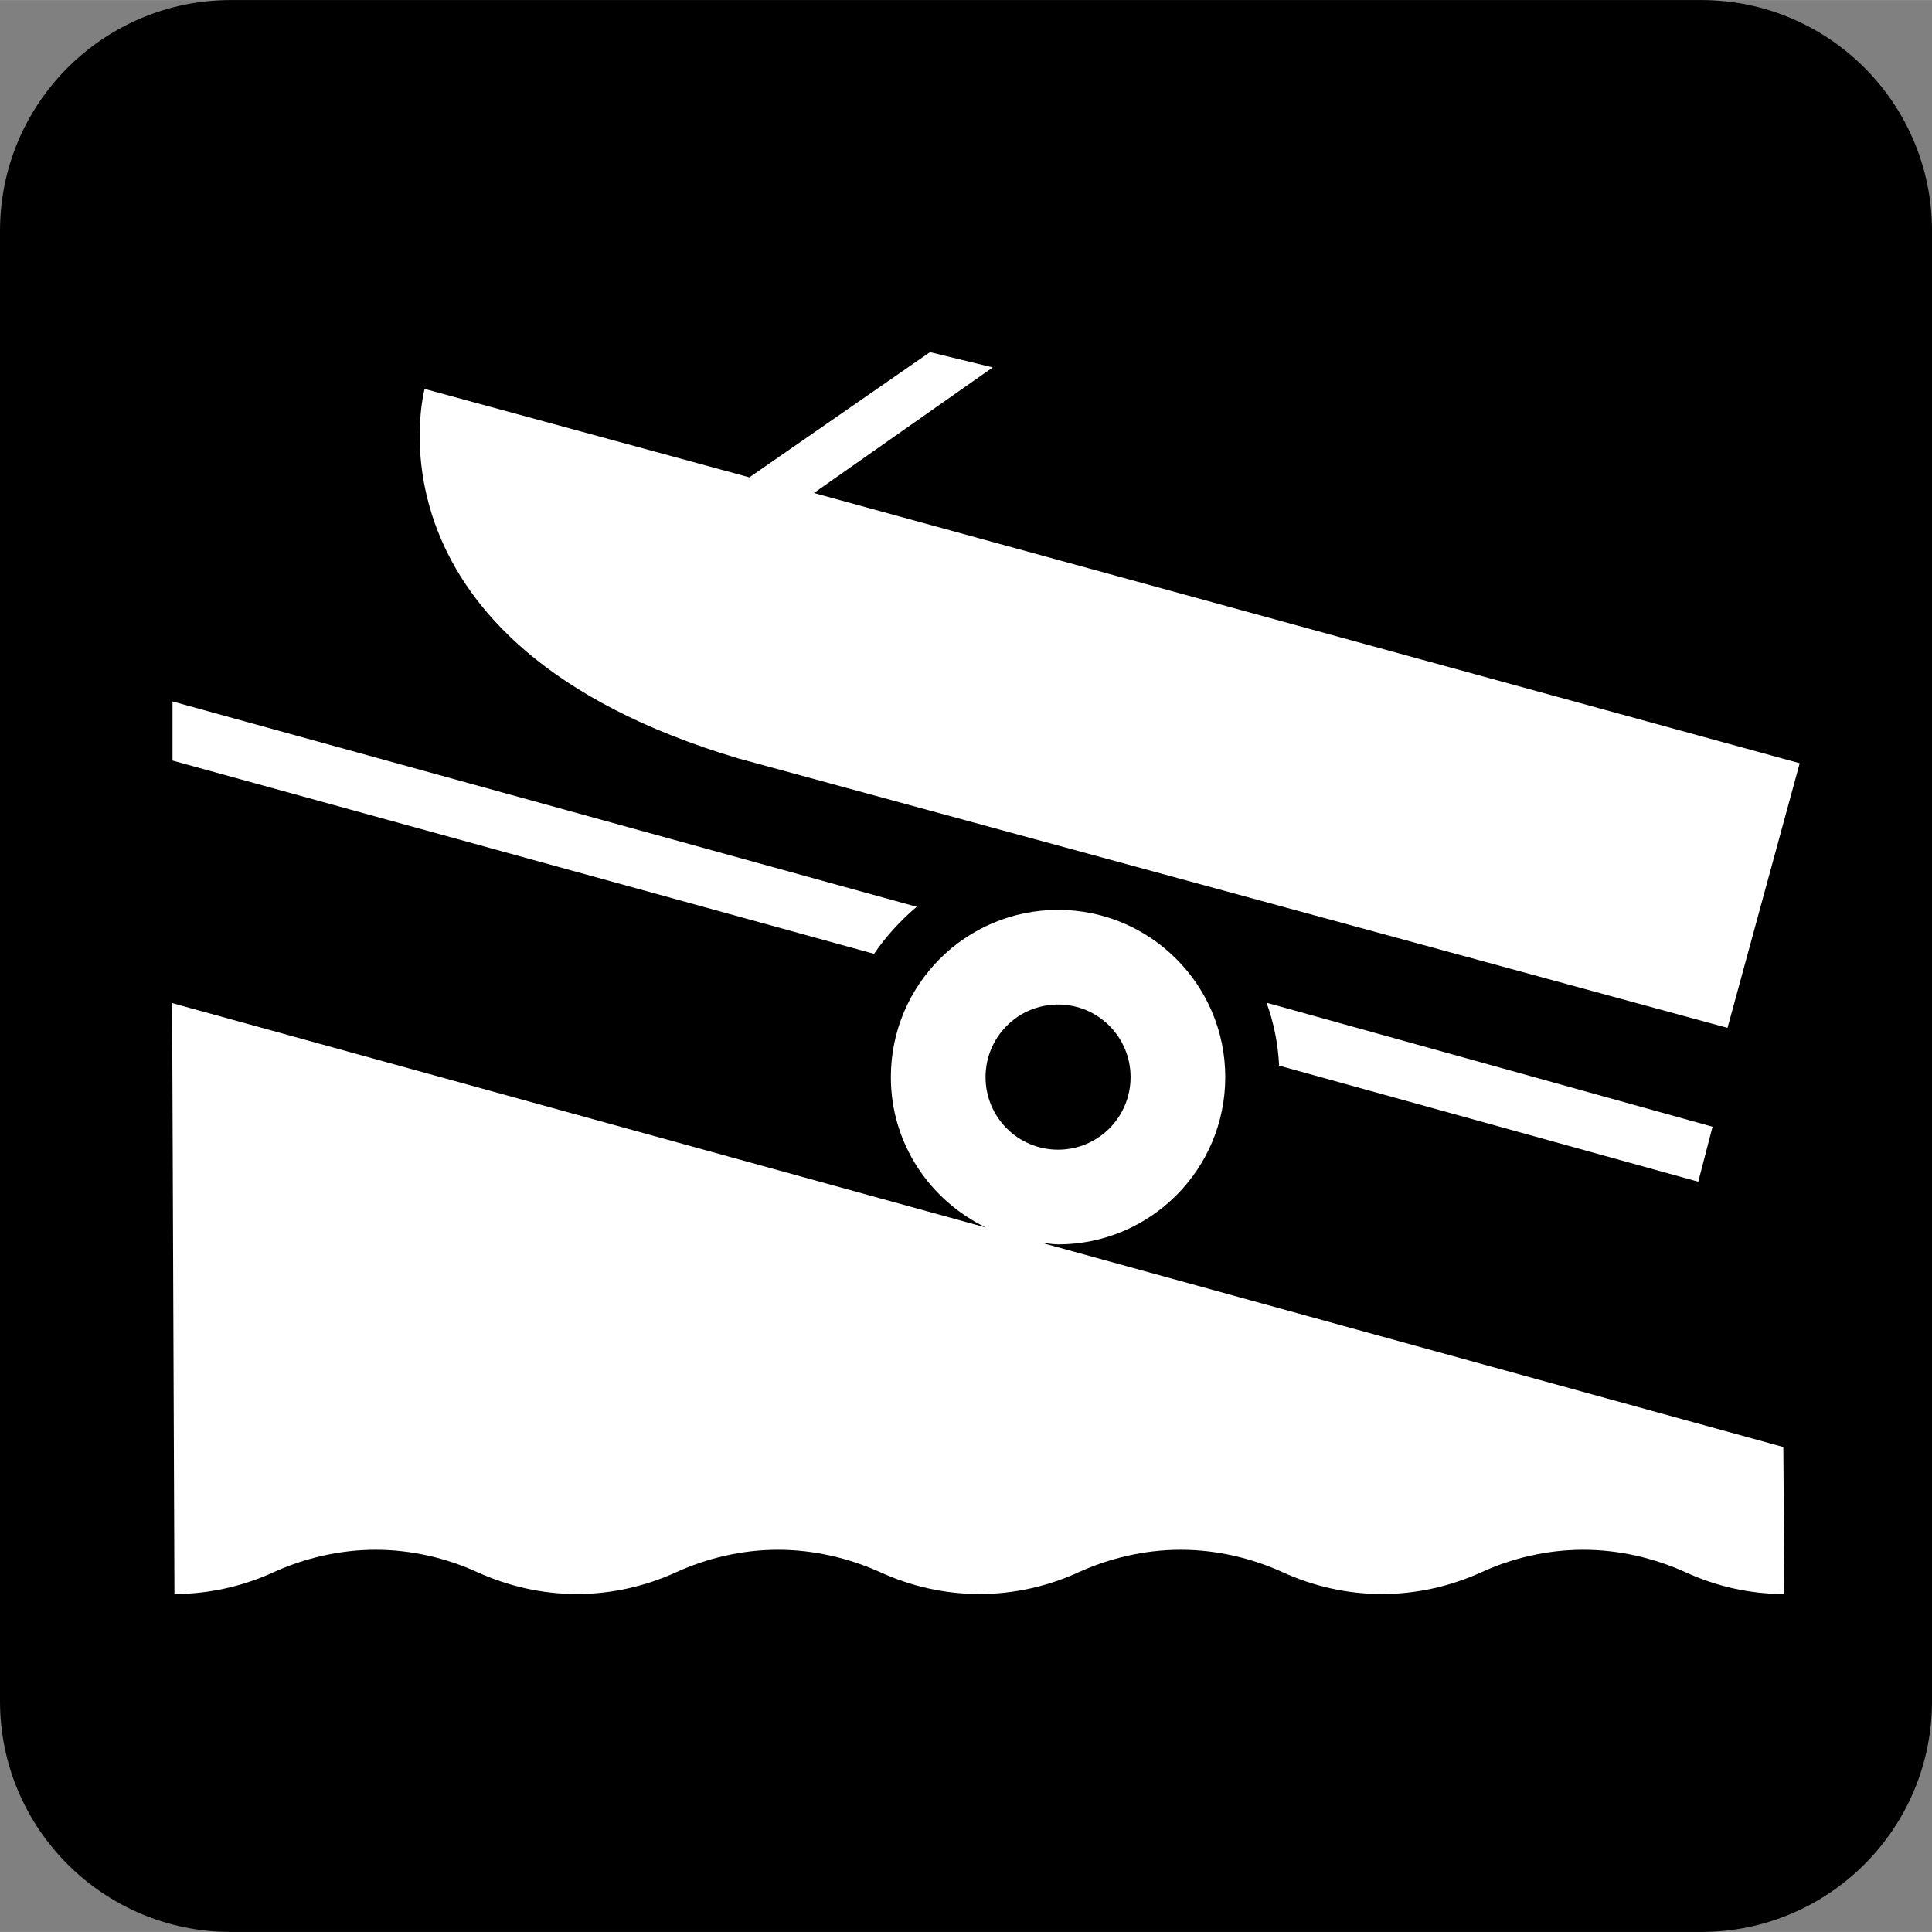 <?xml version="1.0" encoding="iso-8859-1"?>
<!-- Generator: Adobe Illustrator 13.0.2, SVG Export Plug-In . SVG Version: 6.00 Build 14948)  -->
<!DOCTYPE svg PUBLIC "-//W3C//DTD SVG 1.1//EN" "http://www.w3.org/Graphics/SVG/1.1/DTD/svg11.dtd">
<svg version="1.1" id="Layer_1" xmlns="http://www.w3.org/2000/svg" xmlns:xlink="http://www.w3.org/1999/xlink" x="0px" y="0px"
	 width="28px" height="28px" viewBox="0 0 123.546 123.54" style="enable-background:new 0 0 123.546 123.54;"
	 xml:space="preserve">
<rect x="0" y="0" width="123.546" height="123.54" fill="#808080" stroke="none"/>
<g>
	<path d="M108.789,123.54c8.148,0,14.758-6.602,14.758-14.758V14.758C123.546,6.609,116.937,0,108.789,0H14.766
		C6.617,0,0,6.609,0,14.758v94.024c0,8.156,6.617,14.758,14.766,14.758H108.789z"/>
	<path d="M14.766,2.492C8,2.492,2.5,8,2.5,14.758v94.024c0,6.75,5.5,12.258,12.266,12.258h94.022c6.758,0,12.25-5.508,12.25-12.258
		V14.758c0-6.758-5.492-12.266-12.25-12.266H14.766z"/>
	<path style="fill:#FFFFFF;" d="M27.125,24.859l20.797,5.664l11.547-8.008l4.015,0.977l-11.437,8.031l63.039,17.281l-4.616,16.922
		L47.203,48.492c-24.516-7.305-20.047-23.633-20.047-23.633"/>
	<path style="fill:#FFFFFF;" d="M81.796,68.141c-0.07-1.414-0.344-2.758-0.805-4.023l28.522,7.93l-0.914,3.517L81.796,68.141z"/>
	<path style="fill:#FFFFFF;" d="M55.891,60.992c0.773-1.125,1.688-2.125,2.727-3.008L11.031,44.852v3.781L55.891,60.992z"/>
	<path style="fill:#FFFFFF;" d="M67.664,73.516c2.562,0,4.633-2.078,4.633-4.641c0-2.563-2.069-4.642-4.633-4.642
		c-2.57,0-4.641,2.078-4.641,4.642C63.023,71.438,65.093,73.516,67.664,73.516z M114.109,101.93c-2.258,0-4.406-0.508-6.32-1.391
		c-1.992-0.898-4.211-1.438-6.547-1.438c-2.32,0-4.555,0.539-6.516,1.438c-1.945,0.883-4.094,1.391-6.352,1.391
		s-4.406-0.508-6.345-1.391c-1.977-0.898-4.202-1.438-6.522-1.438c-2.328,0-4.555,0.539-6.539,1.438
		c-1.922,0.883-4.094,1.391-6.336,1.391c-2.25,0-4.406-0.508-6.335-1.391c-1.992-0.898-4.227-1.438-6.547-1.438
		c-2.312,0-4.547,0.539-6.516,1.438c-1.93,0.883-4.102,1.391-6.344,1.391c-2.25,0-4.406-0.508-6.352-1.391
		c-1.961-0.898-4.195-1.438-6.516-1.438s-4.555,0.539-6.531,1.438c-1.93,0.883-4.102,1.391-6.336,1.391l-0.148-37.789l52.04,14.352
		c-3.585-1.734-6.079-5.367-6.079-9.617c0-5.905,4.781-10.695,10.696-10.695c5.891,0,10.688,4.79,10.688,10.695
		c0,5.906-4.797,10.695-10.688,10.695c-0.359,0-0.711-0.078-1.056-0.102l47.431,13.062L114.109,101.93z"/>
</g>
</svg>
